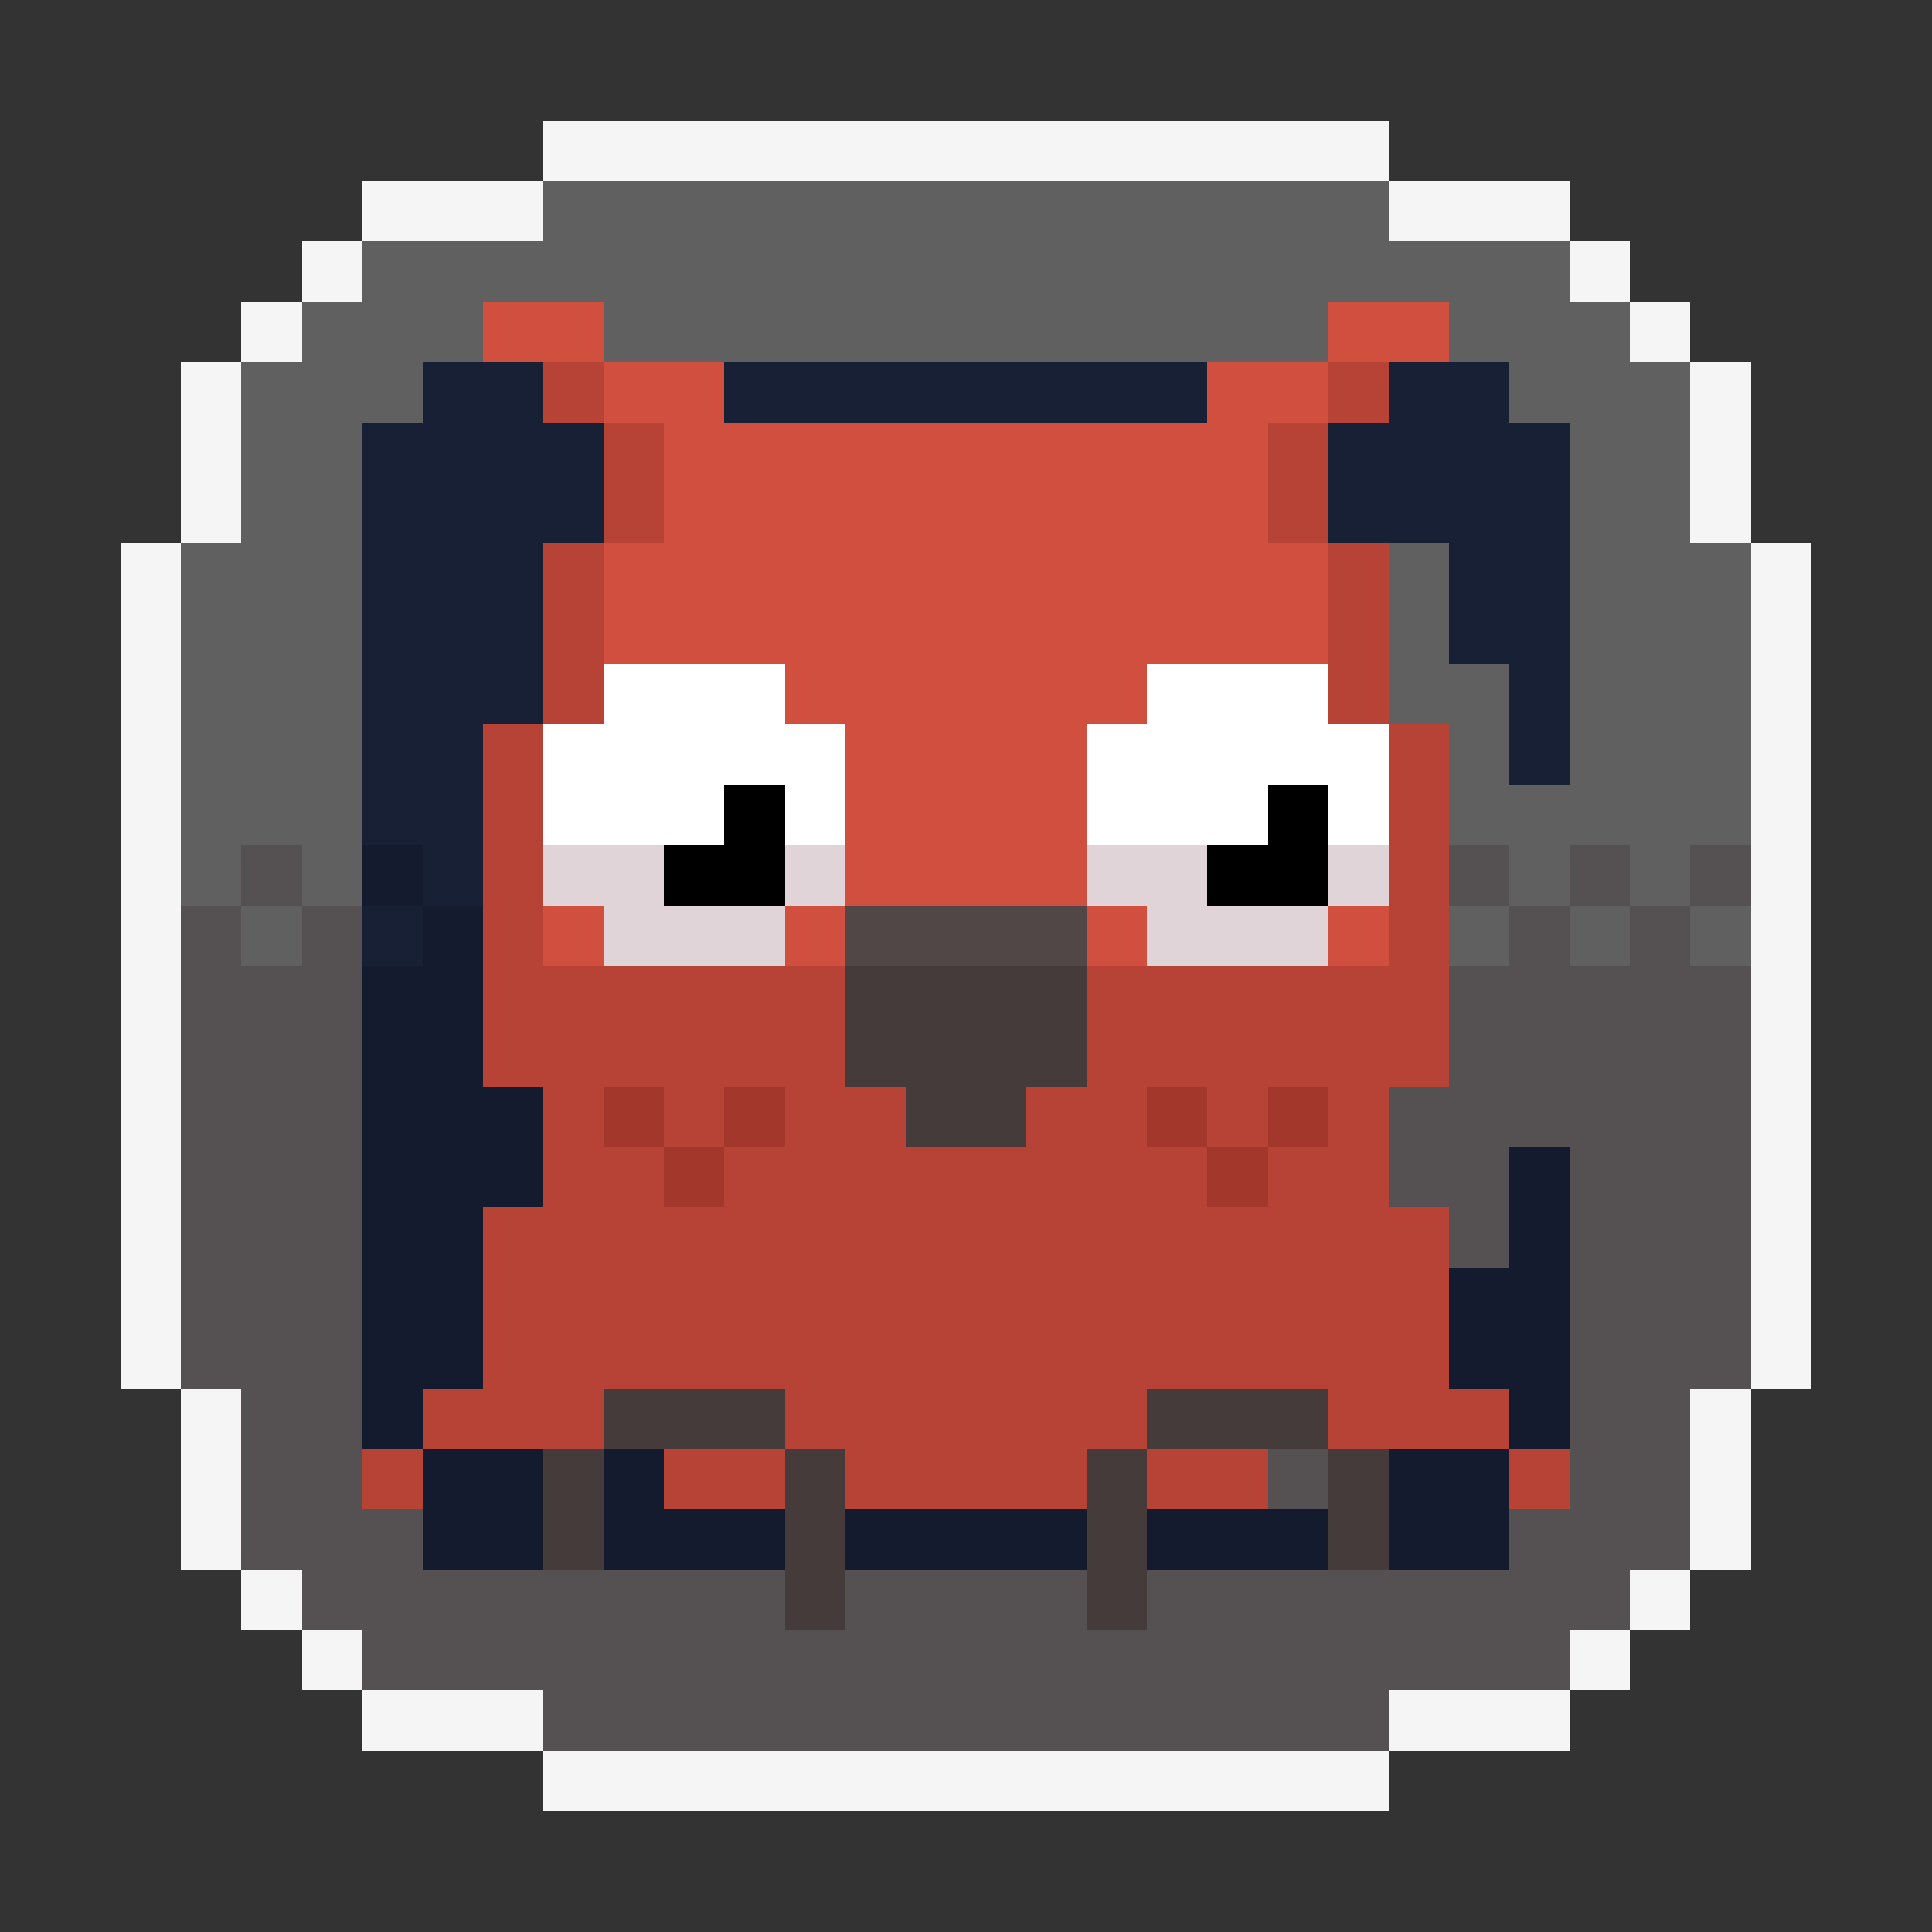 <svg xmlns="http://www.w3.org/2000/svg" shape-rendering="crispEdges" viewBox="0 -0.5 32 32" width="32" height="32"><rect x="0" y="-0.5" width="32" height="32" fill="#333333" stroke="none"/><path stroke="#f5f5f5" d="M9,2h14M6,3h3M23,3h3M5,4h1M26,4h1M4,5h1M27,5h1M3,6h1M28,6h1M3,7h1M28,7h1M3,8h1M28,8h1M2,9h1M29,9h1M2,10h1M29,10h1M2,11h1M29,11h1M2,12h1M29,12h1M2,13h1M29,13h1M2,14h1M29,14h1M2,15h1M29,15h1M2,16h1M29,16h1M2,17h1M29,17h1M2,18h1M29,18h1M2,19h1M29,19h1M2,20h1M29,20h1M2,21h1M29,21h1M2,22h1M29,22h1M3,23h1M28,23h1M3,24h1M28,24h1M3,25h1M28,25h1M4,26h1M27,26h1M5,27h1M26,27h1M6,28h3M23,28h3M9,29h14"/><path stroke="#606060" d="M9,3h14M6,4h20M5,5h3M10,5h12M24,5h3M4,6h3M25,6h3M4,7h2M26,7h2M4,8h2M26,8h2M3,9h3M23,9h1M26,9h3M3,10h3M23,10h1M26,10h3M3,11h3M23,11h2M26,11h3M3,12h3M24,12h1M26,12h3M3,13h3M24,13h5M3,14h1M5,14h1M25,14h1M27,14h1M4,15h1M24,15h1M26,15h1M28,15h1"/><path stroke="#d04f3f" d="M8,5h2M22,5h2M10,6h2M20,6h2M11,7h10M11,8h10M10,9h12M10,10h12M13,11h6M14,12h4M14,13h4M14,14h4M9,15h1M13,15h1M18,15h1M22,15h1"/><path stroke="#182036" d="M7,6h2M12,6h8M23,6h2M6,7h4M22,7h4M6,8h4M22,8h4M6,9h3M24,9h2M6,10h3M24,10h2M6,11h3M25,11h1M6,12h2M25,12h1M6,13h2M7,14h1M6,15h1"/><path stroke="#b74236" d="M9,6h1M22,6h1M10,7h1M21,7h1M10,8h1M21,8h1M9,9h1M22,9h1M9,10h1M22,10h1M9,11h1M22,11h1M8,12h1M23,12h1M8,13h1M23,13h1M8,14h1M23,14h1M8,15h1M23,15h1M8,16h6M18,16h6M8,17h6M18,17h6M9,18h1M11,18h1M13,18h2M17,18h2M20,18h1M22,18h1M9,19h2M12,19h8M21,19h2M8,20h16M8,21h16M8,22h16M7,23h3M13,23h6M22,23h3M6,24h1M11,24h2M14,24h4M19,24h2M25,24h1"/><path stroke="#ffffff" d="M10,11h3M19,11h3M9,12h5M18,12h5M9,13h3M13,13h1M18,13h3M22,13h1"/><path stroke="#000000" d="M12,13h1M21,13h1M11,14h2M20,14h2"/><path stroke="#555051" d="M4,14h1M24,14h1M26,14h1M28,14h1M3,15h1M5,15h1M25,15h1M27,15h1M3,16h3M24,16h5M3,17h3M24,17h5M3,18h3M23,18h6M3,19h3M23,19h2M26,19h3M3,20h3M24,20h1M26,20h3M3,21h3M26,21h3M3,22h3M26,22h3M4,23h2M26,23h2M4,24h2M21,24h1M26,24h2M4,25h3M25,25h3M5,26h8M14,26h4M19,26h8M6,27h20M9,28h14"/><path stroke="#151b2e" d="M6,14h1M7,15h1M6,16h2M6,17h2M6,18h3M6,19h3M25,19h1M6,20h2M25,20h1M6,21h2M24,21h2M6,22h2M24,22h2M6,23h1M25,23h1M7,24h2M10,24h1M23,24h2M7,25h2M10,25h3M14,25h4M19,25h3M23,25h2"/><path stroke="#e0d4d9" d="M9,14h2M13,14h1M18,14h2M22,14h1M10,15h3M19,15h3"/><path stroke="#504746" d="M14,15h4"/><path stroke="#463b3b" d="M14,16h4M14,17h4M15,18h2M10,23h3M19,23h3M9,24h1M13,24h1M18,24h1M22,24h1M9,25h1M13,25h1M18,25h1M22,25h1M13,26h1M18,26h1"/><path stroke="#a3372c" d="M10,18h1M12,18h1M19,18h1M21,18h1M11,19h1M20,19h1"/></svg>
